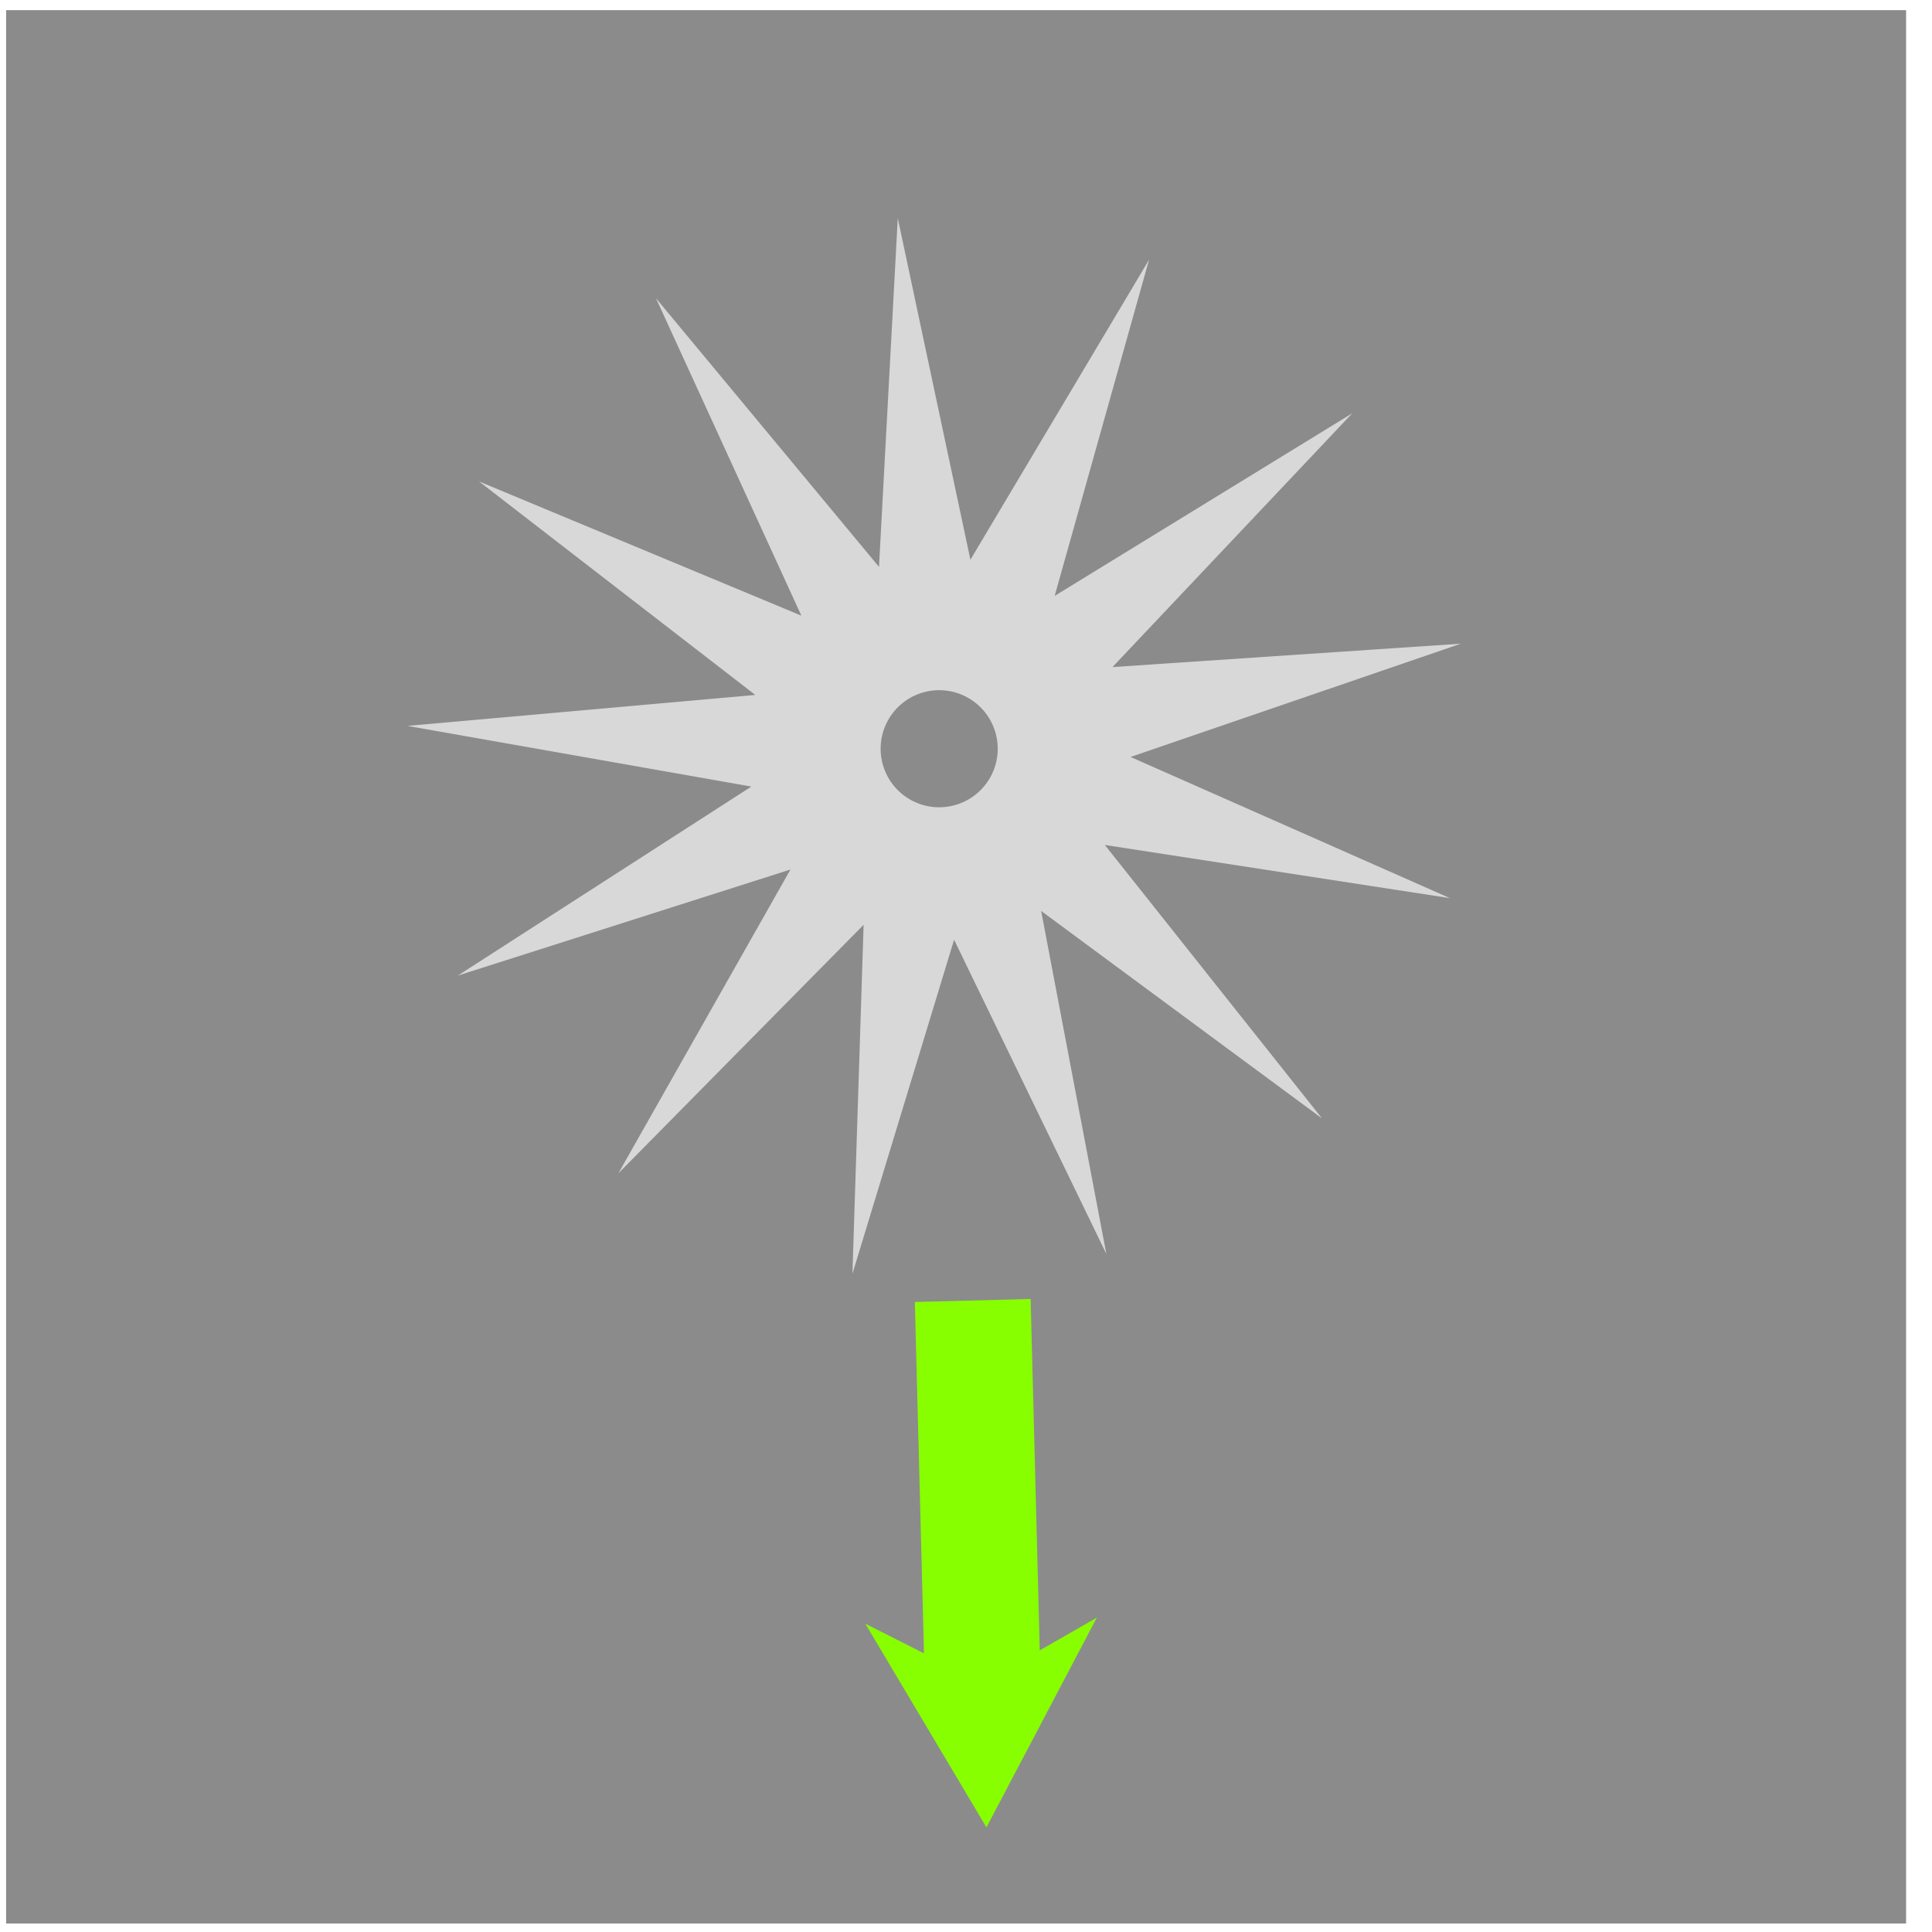 <?xml version="1.0" encoding="utf-8"?>
<svg viewBox="0 0 500 500" width="500" height="500" xmlns="http://www.w3.org/2000/svg" xmlns:bx="https://boxy-svg.com">
  <rect x="1.583" y="2.629" width="491.71" height="495.174" style="fill: rgb(139, 139, 139);"/>
  <path d="M 253.251 243.556 H 344.185 L 336.111 228.576 L 389.607 258.537 L 336.111 288.498 L 344.185 273.517 H 253.251 V 243.556 Z" style="fill: rgb(136, 255, 0);" transform="matrix(0.026, 1, -1, 0.026, 503.696, 76.592)" bx:shape="arrow 253.251 228.576 136.356 59.922 29.961 53.496 8.074 1@283b6094"/>
  <path style="fill: rgb(216, 216, 216);" transform="matrix(-0.822, 0.272, -0.272, -0.822, 877.965, 461.573)" d="M 599 364.937 L 599 364.937 L 612.704 468.401 A 57.263 57.263 0 0 1 612.704 468.401 L 672.92 383.157 L 672.92 383.157 L 636.972 481.138 A 57.263 57.263 0 0 1 636.972 481.138 L 729.906 433.642 L 729.906 433.642 L 652.541 503.694 A 57.263 57.263 0 0 1 652.541 503.694 L 756.903 504.827 L 756.903 504.827 L 655.845 530.902 A 57.263 57.263 0 0 1 655.845 530.902 L 747.726 580.404 L 747.726 580.404 L 646.126 556.529 A 57.263 57.263 0 0 1 646.126 556.529 L 704.478 643.06 L 704.478 643.06 L 625.611 574.704 A 57.263 57.263 0 0 1 625.611 574.704 L 637.066 678.441 L 637.066 678.441 L 599 581.263 A 57.263 57.263 0 0 1 599 581.263 L 560.934 678.441 L 560.934 678.441 L 572.389 574.704 A 57.263 57.263 0 0 1 572.389 574.704 L 493.522 643.06 L 493.522 643.06 L 551.874 556.529 A 57.263 57.263 0 0 1 551.874 556.529 L 450.274 580.404 L 450.274 580.404 L 542.155 530.902 A 57.263 57.263 0 0 1 542.155 530.902 L 441.097 504.827 L 441.097 504.827 L 545.459 503.694 A 57.263 57.263 0 0 1 545.459 503.694 L 468.094 433.642 L 468.094 433.642 L 561.028 481.138 A 57.263 57.263 0 0 1 561.028 481.138 L 525.08 383.157 L 525.08 383.157 L 585.296 468.401 A 57.263 57.263 0 0 1 585.296 468.401 Z M 599 506.503 A 17.497 17.497 0 0 0 599 541.497 A 17.497 17.497 0 0 0 599 506.503" bx:shape="cog 599 524 17.497 57.263 159.063 1 13 1@3ce5479d"/>
</svg>